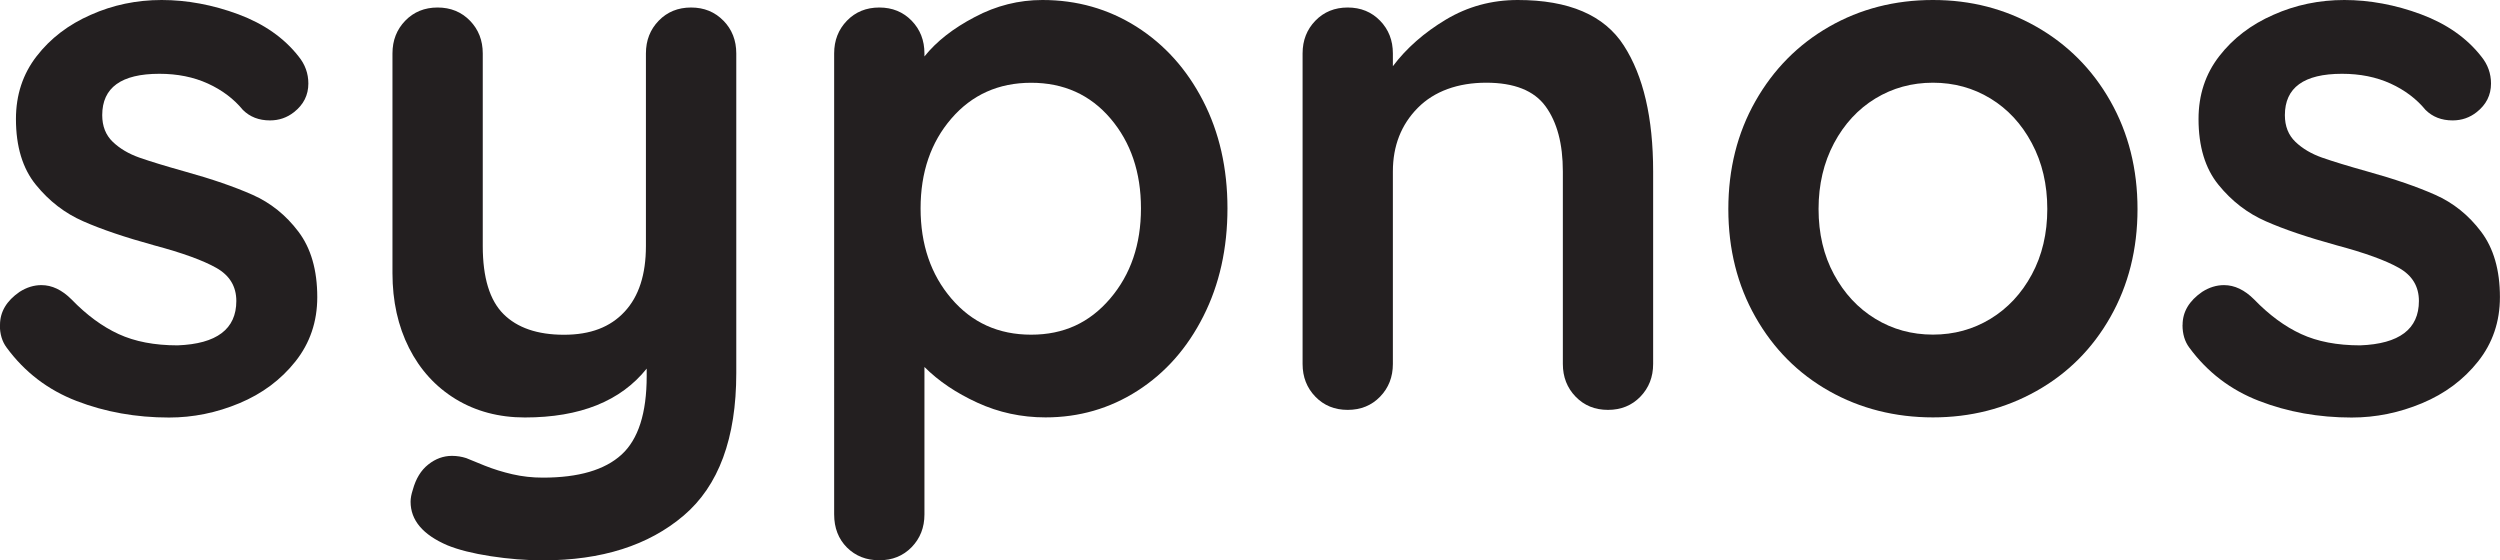 <?xml version="1.0" encoding="UTF-8"?>
<svg id="Layer_1" data-name="Layer 1" xmlns="http://www.w3.org/2000/svg" viewBox="0 0 356.08 79.81">
  <defs>
    <style>
      .cls-1 {
        fill: #231f20;
        stroke-width: 0px;
      }
    </style>
  </defs>
  <path class="cls-1" d="m0,46.28c0-1.86.93-3.43,2.79-4.71,1-.64,2.04-.96,3.11-.96,1.5,0,2.93.68,4.29,2.04,2.14,2.21,4.37,3.86,6.7,4.93,2.32,1.07,5.12,1.61,8.41,1.61,5.57-.21,8.36-2.32,8.36-6.32,0-2.07-.95-3.64-2.84-4.71-1.89-1.07-4.84-2.14-8.84-3.21-4.14-1.14-7.52-2.28-10.12-3.43-2.61-1.14-4.86-2.87-6.75-5.2-1.89-2.32-2.84-5.45-2.84-9.37,0-3.43.98-6.41,2.95-8.95,1.96-2.53,4.53-4.5,7.71-5.89C16.09.7,19.46,0,23.03,0s7.28.68,10.93,2.04c3.64,1.36,6.5,3.36,8.57,6,.93,1.14,1.39,2.43,1.39,3.86,0,1.64-.68,3-2.04,4.07-1,.79-2.14,1.18-3.43,1.18-1.57,0-2.86-.5-3.86-1.5-1.29-1.57-2.95-2.82-4.98-3.75-2.04-.93-4.34-1.39-6.91-1.39-5.43,0-8.14,1.97-8.14,5.89,0,1.57.5,2.84,1.5,3.8,1,.96,2.27,1.71,3.8,2.25,1.54.54,3.7,1.2,6.48,1.98,3.86,1.07,7.07,2.18,9.64,3.32,2.57,1.14,4.75,2.89,6.53,5.25,1.78,2.36,2.68,5.46,2.68,9.32,0,3.5-1.04,6.55-3.11,9.16-2.07,2.61-4.73,4.59-7.98,5.95-3.25,1.36-6.59,2.04-10.02,2.04-4.71,0-9.11-.79-13.18-2.36-4.07-1.57-7.39-4.11-9.96-7.61-.64-.86-.96-1.93-.96-3.21Z"/>
  <path class="cls-1" d="m103.05,2.95c1.21,1.25,1.82,2.8,1.82,4.66v45.53c0,9.28-2.5,16.05-7.5,20.3-5,4.25-11.68,6.37-20.03,6.37-2.43,0-4.91-.2-7.45-.59-2.54-.39-4.59-.91-6.16-1.55-3.5-1.5-5.25-3.57-5.25-6.21,0-.5.11-1.07.32-1.71.43-1.57,1.16-2.77,2.2-3.59,1.03-.82,2.16-1.23,3.37-1.23.71,0,1.39.11,2.04.32.5.21,1.37.57,2.62,1.07,1.25.5,2.57.91,3.96,1.23s2.84.48,4.34.48c5.07,0,8.8-1.09,11.19-3.27,2.39-2.18,3.59-5.91,3.59-11.19v-1.07c-3.71,4.64-9.5,6.96-17.35,6.96-3.71,0-7-.88-9.86-2.62-2.86-1.75-5.07-4.18-6.64-7.28-1.57-3.11-2.36-6.66-2.36-10.66V7.61c0-1.86.61-3.41,1.82-4.66,1.21-1.25,2.75-1.88,4.61-1.88s3.39.63,4.61,1.88c1.21,1.25,1.82,2.8,1.82,4.66v27.42c0,4.5.98,7.73,2.95,9.7,1.96,1.96,4.84,2.95,8.62,2.95s6.59-1.09,8.62-3.27c2.04-2.18,3.05-5.3,3.05-9.37V7.61c0-1.86.61-3.41,1.82-4.66,1.21-1.25,2.75-1.88,4.61-1.88s3.39.63,4.61,1.88Z"/>
  <path class="cls-1" d="m161.87,3.8c4,2.54,7.16,6.05,9.48,10.55,2.32,4.5,3.48,9.61,3.48,15.32s-1.14,10.84-3.43,15.37c-2.29,4.54-5.41,8.07-9.37,10.61-3.96,2.54-8.34,3.8-13.12,3.8-3.43,0-6.66-.7-9.69-2.09-3.04-1.39-5.55-3.09-7.55-5.09v21c0,1.86-.61,3.41-1.82,4.66-1.22,1.25-2.75,1.87-4.61,1.87s-3.39-.61-4.61-1.82c-1.21-1.22-1.82-2.79-1.82-4.71V7.61c0-1.86.61-3.41,1.82-4.66,1.21-1.25,2.75-1.88,4.61-1.88s3.39.63,4.61,1.88c1.21,1.25,1.82,2.8,1.82,4.66v.43c1.71-2.14,4.11-4.02,7.18-5.62C141.9.8,145.12,0,148.47,0,153.4,0,157.86,1.27,161.87,3.8Zm-3.75,38.73c2.93-3.43,4.39-7.71,4.39-12.85s-1.45-9.41-4.34-12.8c-2.89-3.39-6.66-5.09-11.3-5.09s-8.43,1.7-11.36,5.09c-2.93,3.39-4.39,7.66-4.39,12.8s1.46,9.43,4.39,12.85c2.93,3.43,6.71,5.14,11.36,5.14s8.32-1.71,11.25-5.14Z"/>
  <path class="cls-1" d="m231.28,6.48c2.79,4.32,4.18,10.3,4.18,17.94v27.42c0,1.86-.61,3.41-1.82,4.66-1.21,1.25-2.75,1.88-4.61,1.88s-3.39-.62-4.61-1.88c-1.21-1.25-1.82-2.8-1.82-4.66v-27.42c0-3.93-.82-7.02-2.46-9.27-1.64-2.25-4.46-3.37-8.46-3.37s-7.39,1.2-9.75,3.59c-2.36,2.39-3.54,5.41-3.54,9.05v27.42c0,1.86-.61,3.41-1.82,4.66-1.21,1.25-2.75,1.88-4.61,1.88s-3.39-.62-4.61-1.88c-1.21-1.25-1.82-2.8-1.82-4.66V7.61c0-1.86.61-3.41,1.82-4.66,1.21-1.25,2.75-1.88,4.61-1.88s3.39.63,4.61,1.88c1.21,1.25,1.82,2.8,1.82,4.66v1.82c1.93-2.57,4.45-4.78,7.55-6.64C209.05.93,212.46,0,216.18,0,223.46,0,228.5,2.16,231.28,6.48Z"/>
  <path class="cls-1" d="m300.59,45.15c-2.57,4.54-6.09,8.05-10.55,10.55-4.46,2.5-9.37,3.75-14.73,3.75s-10.36-1.25-14.78-3.75c-4.43-2.5-7.93-6.02-10.5-10.55-2.57-4.53-3.86-9.66-3.86-15.37s1.29-10.84,3.86-15.37c2.57-4.53,6.07-8.07,10.5-10.61C264.95,1.27,269.88,0,275.31,0s10.27,1.27,14.73,3.8c4.46,2.54,7.98,6.07,10.55,10.61,2.57,4.54,3.86,9.66,3.86,15.37s-1.29,10.84-3.86,15.37Zm-11.19-24.75c-1.46-2.75-3.43-4.87-5.89-6.37-2.46-1.5-5.2-2.25-8.2-2.25s-5.73.75-8.2,2.25c-2.46,1.5-4.43,3.63-5.89,6.37-1.46,2.75-2.2,5.88-2.2,9.37s.73,6.61,2.2,9.32c1.46,2.71,3.43,4.82,5.89,6.32,2.46,1.5,5.2,2.25,8.2,2.25s5.73-.75,8.2-2.25c2.46-1.5,4.43-3.61,5.89-6.32,1.46-2.71,2.2-5.82,2.2-9.32s-.73-6.62-2.2-9.37Z"/>
  <path class="cls-1" d="m310.87,46.28c0-1.86.93-3.43,2.79-4.71,1-.64,2.04-.96,3.11-.96,1.5,0,2.93.68,4.29,2.04,2.14,2.21,4.37,3.86,6.7,4.93,2.32,1.07,5.12,1.61,8.41,1.61,5.57-.21,8.36-2.32,8.36-6.32,0-2.07-.95-3.64-2.84-4.71-1.89-1.07-4.84-2.14-8.84-3.21-4.14-1.14-7.52-2.28-10.12-3.43-2.61-1.14-4.86-2.87-6.75-5.2-1.89-2.32-2.84-5.45-2.84-9.37,0-3.43.98-6.41,2.95-8.95,1.96-2.53,4.53-4.5,7.71-5.89C326.96.7,330.34,0,333.91,0s7.29.68,10.93,2.04c3.64,1.36,6.5,3.36,8.57,6,.93,1.14,1.39,2.43,1.39,3.86,0,1.64-.68,3-2.04,4.07-1,.79-2.14,1.18-3.43,1.18-1.57,0-2.86-.5-3.86-1.5-1.29-1.57-2.95-2.82-4.98-3.75-2.04-.93-4.34-1.39-6.91-1.39-5.43,0-8.14,1.97-8.14,5.89,0,1.57.5,2.84,1.5,3.8,1,.96,2.27,1.71,3.8,2.25,1.54.54,3.7,1.2,6.48,1.98,3.86,1.07,7.07,2.18,9.64,3.32,2.57,1.14,4.75,2.89,6.53,5.25,1.78,2.36,2.68,5.46,2.68,9.32,0,3.5-1.04,6.55-3.11,9.16-2.07,2.61-4.73,4.59-7.98,5.95-3.25,1.36-6.59,2.04-10.02,2.04-4.71,0-9.11-.79-13.18-2.36-4.07-1.57-7.39-4.11-9.96-7.61-.64-.86-.96-1.93-.96-3.21Z"/>
</svg>